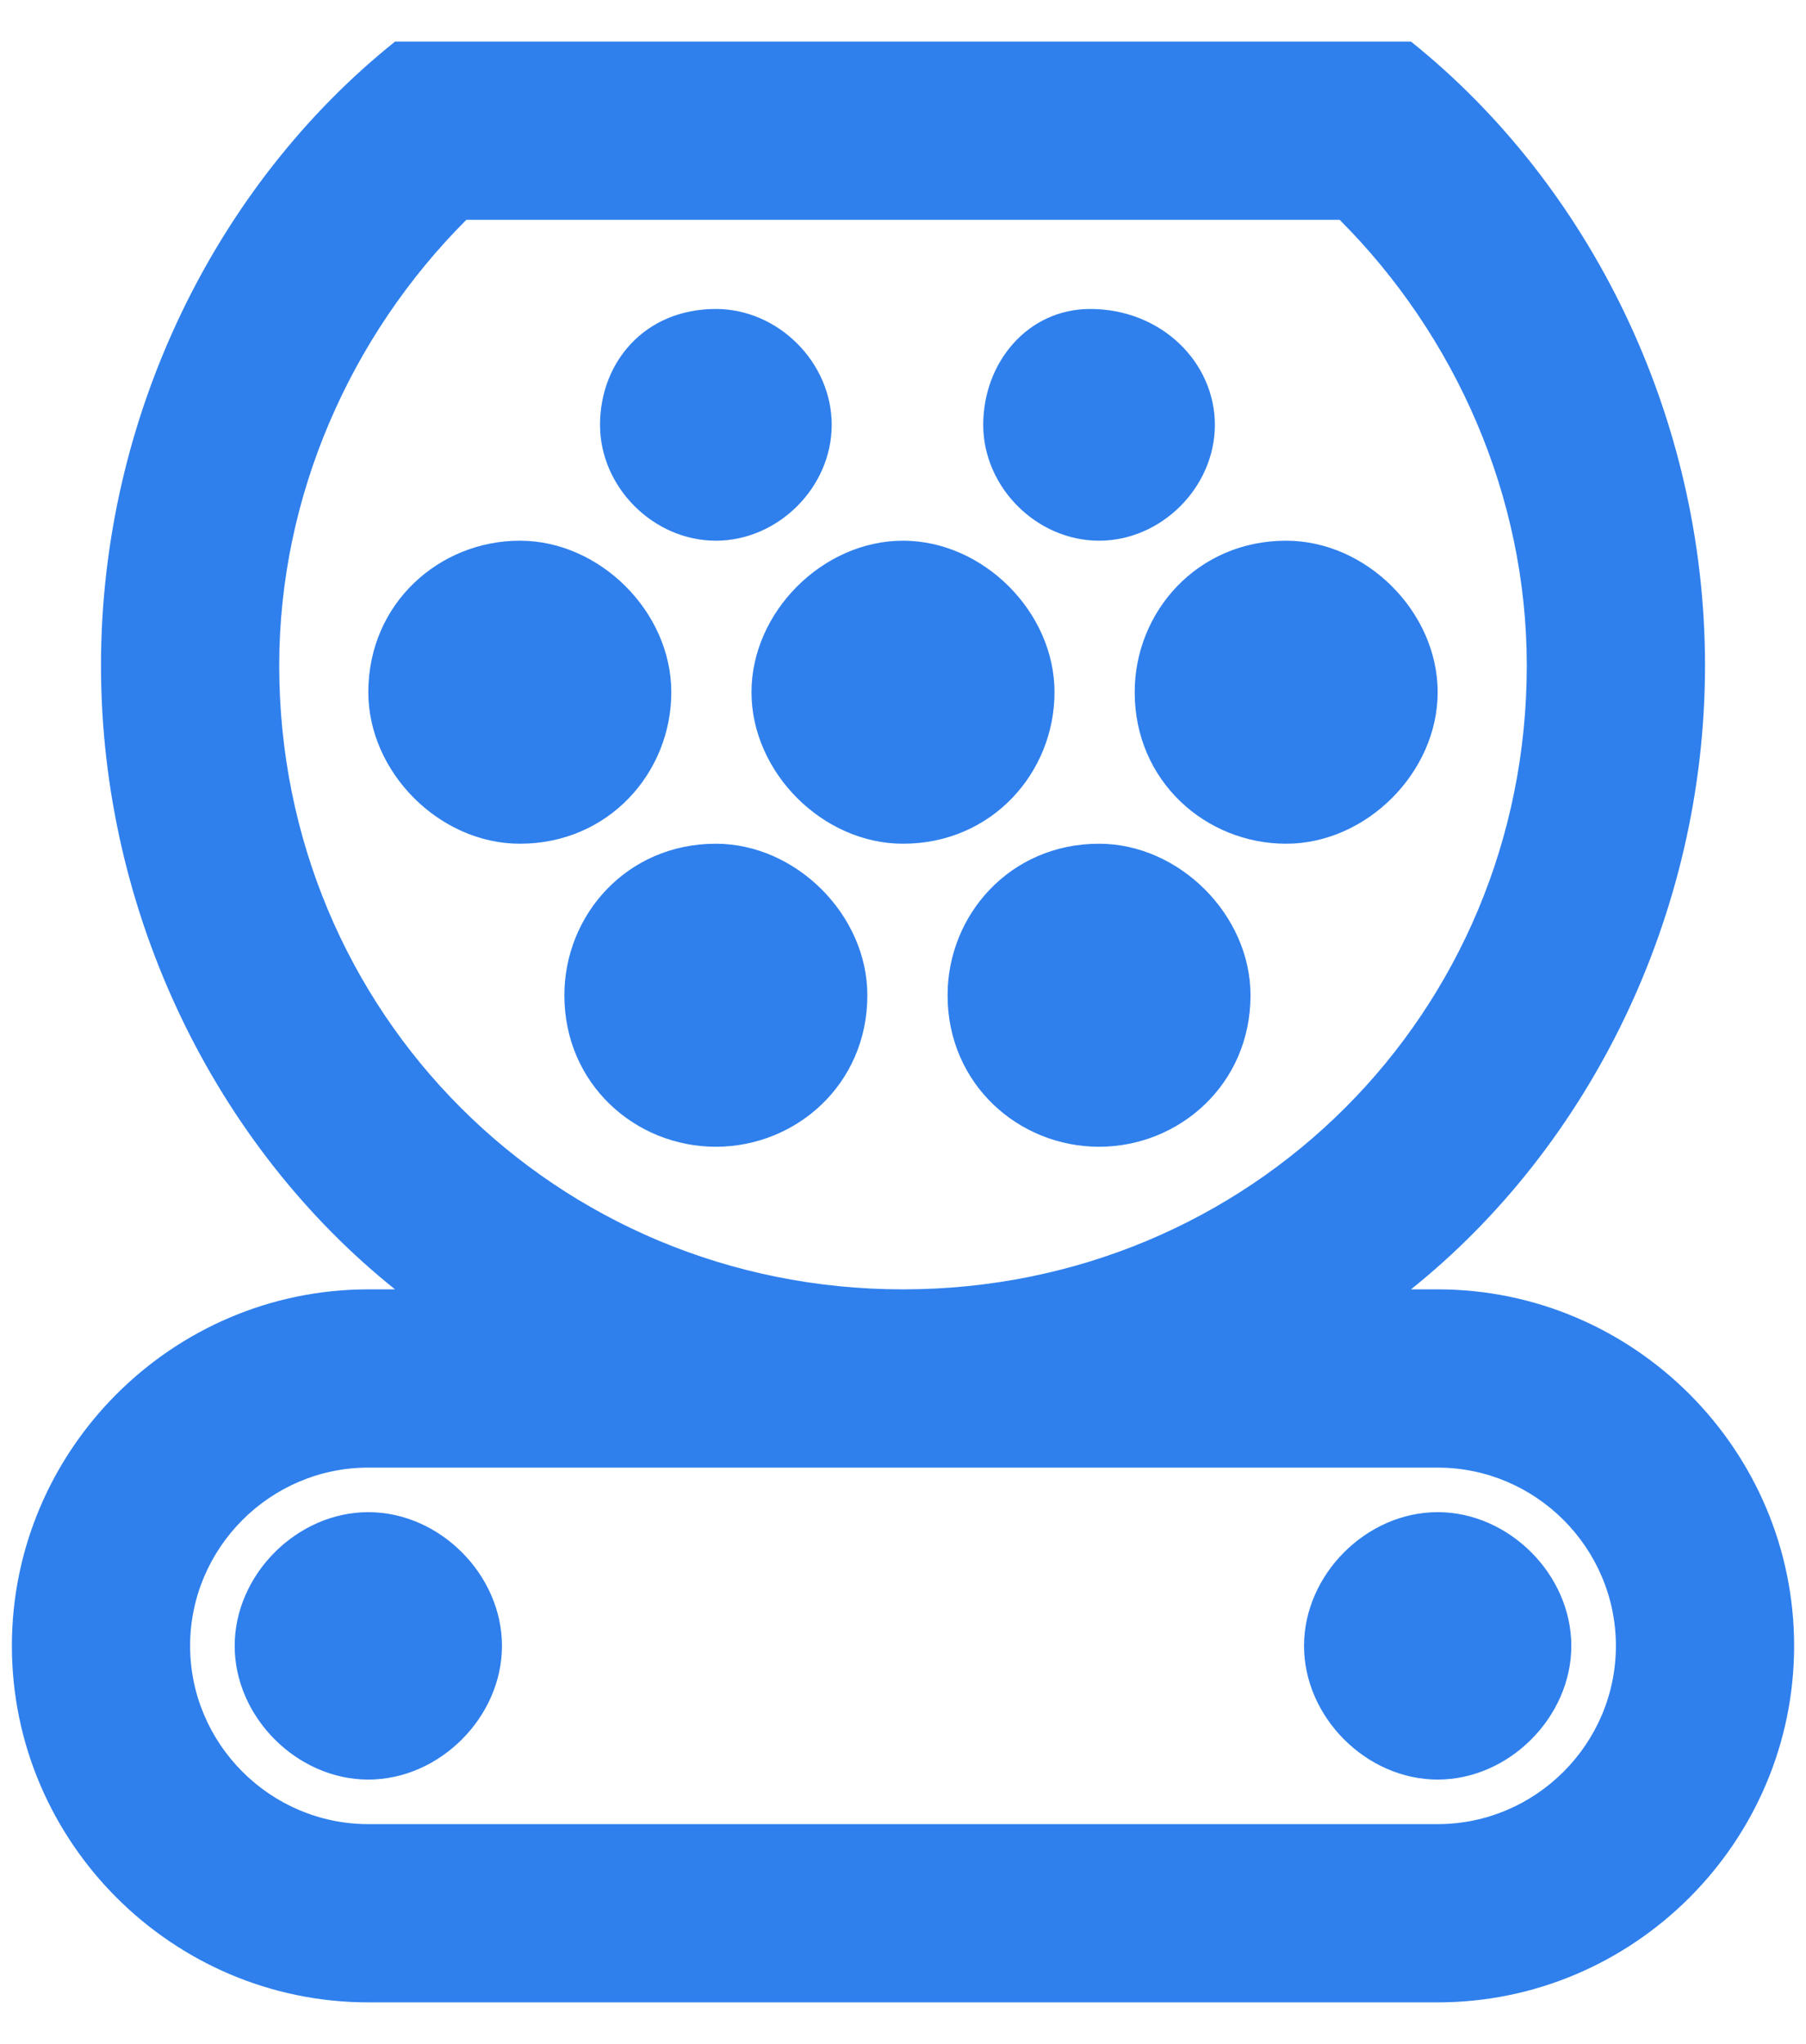 <svg width="38" height="43" viewBox="0 0 38 43" fill="none" xmlns="http://www.w3.org/2000/svg">
<path d="M10.562 34.625C10.562 36.125 9.25 37.438 7.75 37.438C6.25 37.438 4.938 36.125 4.938 34.625C4.938 33.125 6.25 31.812 7.75 31.812C9.25 31.812 10.562 33.125 10.562 34.625ZM30.25 31.812C28.75 31.812 27.438 33.125 27.438 34.625C27.438 36.125 28.75 37.438 30.25 37.438C31.75 37.438 33.062 36.125 33.062 34.625C33.062 33.125 31.75 31.812 30.25 31.812ZM30.25 27.125H29.688C33.438 24.125 35.875 19.25 35.875 14C35.875 8.75 33.438 3.875 29.688 0.875H8.312C4.562 3.875 2.125 8.75 2.125 14C2.125 19.25 4.562 24.125 8.312 27.125H7.75C3.625 27.125 0.25 30.5 0.25 34.625C0.25 38.75 3.625 42.125 7.75 42.125H30.25C34.375 42.125 37.75 38.75 37.75 34.625C37.75 30.5 34.375 27.125 30.25 27.125ZM5.875 14C5.875 10.438 7.375 7.062 9.812 4.625H28.188C30.625 7.062 32.125 10.438 32.125 14C32.125 21.312 26.312 27.125 19 27.125C11.688 27.125 5.875 21.312 5.875 14ZM30.25 38.375H7.75C5.688 38.375 4 36.688 4 34.625C4 32.562 5.688 30.875 7.75 30.875H30.25C32.312 30.875 34 32.562 34 34.625C34 36.688 32.312 38.375 30.25 38.375ZM20.688 8.938C20.688 10.25 21.812 11.375 23.125 11.375C24.438 11.375 25.562 10.25 25.562 8.938C25.562 7.625 24.438 6.5 22.938 6.5C21.625 6.5 20.688 7.625 20.688 8.938ZM12.625 8.938C12.625 10.25 13.75 11.375 15.062 11.375C16.375 11.375 17.5 10.25 17.5 8.938C17.5 7.625 16.375 6.5 15.062 6.5C13.562 6.5 12.625 7.625 12.625 8.938ZM10.938 17.75C12.812 17.75 14.125 16.25 14.125 14.562C14.125 12.875 12.625 11.375 10.938 11.375C9.25 11.375 7.75 12.688 7.75 14.562C7.75 16.25 9.25 17.75 10.938 17.75ZM18.25 20.938C18.25 19.25 16.75 17.75 15.062 17.75C13.188 17.75 11.875 19.25 11.875 20.938C11.875 22.812 13.375 24.125 15.062 24.125C16.75 24.125 18.25 22.812 18.25 20.938ZM19 17.75C20.875 17.75 22.188 16.25 22.188 14.562C22.188 12.875 20.688 11.375 19 11.375C17.312 11.375 15.812 12.875 15.812 14.562C15.812 16.25 17.312 17.75 19 17.75ZM26.312 20.938C26.312 19.25 24.812 17.75 23.125 17.75C21.25 17.75 19.938 19.25 19.938 20.938C19.938 22.812 21.438 24.125 23.125 24.125C24.812 24.125 26.312 22.812 26.312 20.938ZM30.25 14.562C30.25 12.875 28.75 11.375 27.062 11.375C25.188 11.375 23.875 12.875 23.875 14.562C23.875 16.438 25.375 17.75 27.062 17.75C28.75 17.75 30.25 16.25 30.25 14.562Z" fill="#2F80ED"/>
</svg>

